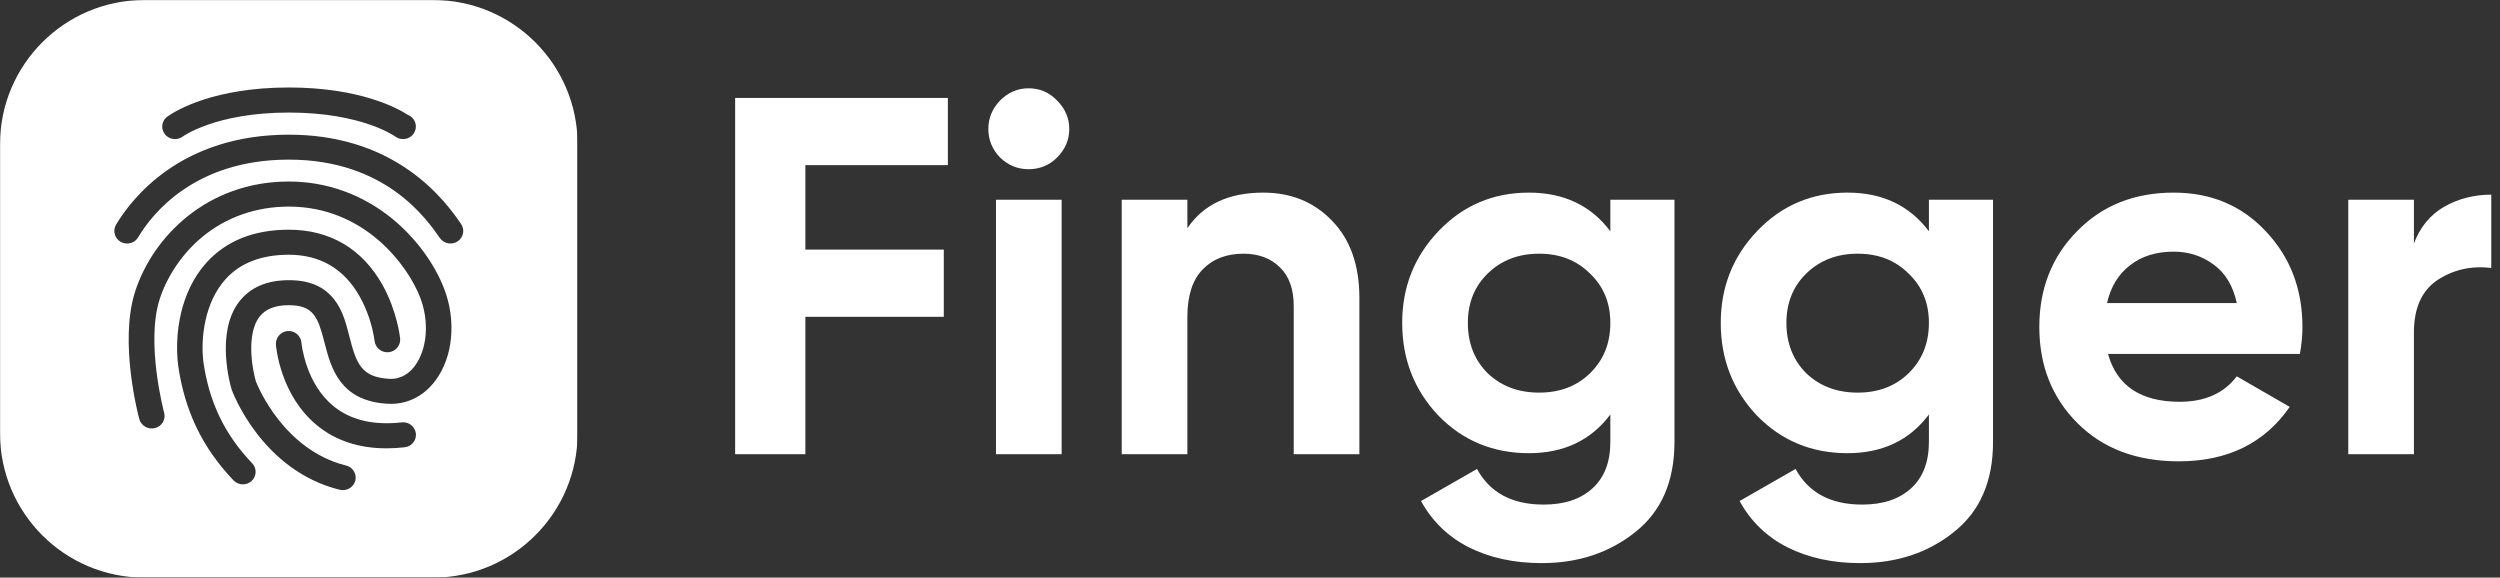 <svg width="1965" height="454" viewBox="0 0 1965 454" fill="none" xmlns="http://www.w3.org/2000/svg">
<rect x="0" y="0" width="1965" height="454" fill="#333333" stroke="none"/>
<path d="M745.023 129.8H633.023V196.2H741.823V249H633.023V357H577.823V77H745.023V129.8ZM808.444 133C799.911 133 792.444 129.933 786.044 123.8C779.911 117.4 776.844 109.933 776.844 101.4C776.844 92.867 779.911 85.4 786.044 79C792.444 72.6 799.911 69.4 808.444 69.4C817.244 69.4 824.711 72.6 830.844 79C837.244 85.4 840.444 92.867 840.444 101.4C840.444 109.933 837.244 117.4 830.844 123.8C824.711 129.933 817.244 133 808.444 133ZM782.844 357V157H834.444V357H782.844ZM992.873 151.4C1014.74 151.4 1032.74 158.733 1046.87 173.4C1061.27 188.067 1068.47 208.333 1068.47 234.2V357H1016.87V240.6C1016.87 227.267 1013.27 217.133 1006.07 210.2C998.873 203 989.273 199.4 977.273 199.4C963.939 199.4 953.273 203.533 945.273 211.8C937.273 220.067 933.273 232.467 933.273 249V357H881.673V157H933.273V179.4C945.806 160.733 965.673 151.4 992.873 151.4ZM1265.73 157H1316.13V347.4C1316.13 378.333 1305.87 401.933 1285.33 418.2C1265.07 434.467 1240.53 442.6 1211.73 442.6C1190.13 442.6 1171.07 438.467 1154.53 430.2C1138.27 421.933 1125.73 409.8 1116.93 393.8L1160.93 368.6C1171.07 387.267 1188.53 396.6 1213.33 396.6C1229.6 396.6 1242.4 392.333 1251.73 383.8C1261.07 375.267 1265.73 363.133 1265.73 347.4V325.8C1250.53 346.067 1229.2 356.2 1201.73 356.2C1173.47 356.2 1149.73 346.333 1130.53 326.6C1111.6 306.6 1102.13 282.333 1102.13 253.8C1102.13 225.533 1111.73 201.4 1130.93 181.4C1150.13 161.4 1173.73 151.4 1201.73 151.4C1229.2 151.4 1250.53 161.533 1265.73 181.8V157ZM1169.33 293.4C1180 303.533 1193.47 308.6 1209.73 308.6C1226 308.6 1239.33 303.533 1249.73 293.4C1260.4 283 1265.73 269.8 1265.73 253.8C1265.73 238.067 1260.4 225.133 1249.73 215C1239.33 204.6 1226 199.4 1209.73 199.4C1193.47 199.4 1180 204.6 1169.33 215C1158.93 225.133 1153.73 238.067 1153.73 253.8C1153.73 269.8 1158.93 283 1169.33 293.4ZM1516.12 157H1566.52V347.4C1566.52 378.333 1556.26 401.933 1535.72 418.2C1515.46 434.467 1490.92 442.6 1462.12 442.6C1440.52 442.6 1421.46 438.467 1404.92 430.2C1388.66 421.933 1376.12 409.8 1367.32 393.8L1411.32 368.6C1421.46 387.267 1438.92 396.6 1463.72 396.6C1479.99 396.6 1492.79 392.333 1502.12 383.8C1511.46 375.267 1516.12 363.133 1516.12 347.4V325.8C1500.92 346.067 1479.59 356.2 1452.12 356.2C1423.86 356.2 1400.12 346.333 1380.92 326.6C1361.99 306.6 1352.52 282.333 1352.52 253.8C1352.52 225.533 1362.12 201.4 1381.32 181.4C1400.52 161.4 1424.12 151.4 1452.12 151.4C1479.59 151.4 1500.92 161.533 1516.12 181.8V157ZM1419.72 293.4C1430.39 303.533 1443.86 308.6 1460.12 308.6C1476.39 308.6 1489.72 303.533 1500.12 293.4C1510.79 283 1516.12 269.8 1516.12 253.8C1516.12 238.067 1510.79 225.133 1500.12 215C1489.72 204.6 1476.39 199.4 1460.12 199.4C1443.86 199.4 1430.39 204.6 1419.72 215C1409.32 225.133 1404.12 238.067 1404.12 253.8C1404.12 269.8 1409.32 283 1419.72 293.4ZM1656.91 278.2C1663.85 303.267 1682.65 315.8 1713.31 315.8C1733.05 315.8 1747.98 309.133 1758.11 295.8L1799.71 319.8C1779.98 348.333 1750.91 362.6 1712.51 362.6C1679.45 362.6 1652.91 352.6 1632.91 332.6C1612.91 312.6 1602.91 287.4 1602.91 257C1602.91 226.867 1612.78 201.8 1632.51 181.8C1652.25 161.533 1677.58 151.4 1708.51 151.4C1737.85 151.4 1761.98 161.533 1780.91 181.8C1800.11 202.067 1809.71 227.133 1809.71 257C1809.71 263.667 1809.05 270.733 1807.71 278.2H1656.91ZM1656.11 238.2H1758.11C1755.18 224.6 1749.05 214.467 1739.71 207.8C1730.65 201.133 1720.25 197.8 1708.51 197.8C1694.65 197.8 1683.18 201.4 1674.11 208.6C1665.05 215.533 1659.05 225.4 1656.11 238.2ZM1897.34 191.4C1902.14 178.6 1910 169 1920.94 162.6C1932.14 156.2 1944.54 153 1958.14 153V210.6C1942.4 208.733 1928.27 211.933 1915.74 220.2C1903.47 228.467 1897.34 242.2 1897.34 261.4V357H1845.74V157H1897.34V191.4Z" fill="white"/>
<g clip-path="url(#clip0_1_56)">
<mask id="mask0_1_56" style="mask-type:luminance" maskUnits="userSpaceOnUse" x="0" y="0" width="454" height="454">
<path d="M454 0H0V454H454V0Z" fill="white"/>
</mask>
<g mask="url(#mask0_1_56)">
<path d="M340.5 0C403.184 0 454 50.816 454 113.5V340.5C454 403.184 403.184 454 340.5 454H113.5C50.816 454 0 403.184 0 340.5V113.5C0 50.816 50.816 0 113.5 0H340.5ZM227.016 142.68C162.72 142.68 119.99 186.195 106.144 229.36C93.433 269.195 108.846 326.982 109.507 329.458C110.243 332.007 111.949 334.166 114.259 335.473C116.568 336.778 119.298 337.128 121.862 336.446C123.132 336.142 124.327 335.587 125.378 334.813C126.429 334.04 127.315 333.063 127.983 331.942C128.651 330.821 129.088 329.577 129.267 328.284C129.447 326.991 129.366 325.675 129.029 324.414C128.884 323.898 114.46 269.73 125.462 235.268C131.396 216.754 143.719 198.742 159.272 185.985C178.062 170.583 201.494 162.387 226.997 162.387C286.737 162.387 320.619 208.915 330.166 233.593C337.597 252.713 335.883 274.372 326.026 287.657C322.38 292.529 315.952 298.252 306.167 297.758C283.889 296.624 280.019 285.607 274.658 264.628C272.107 254.553 269.47 244.096 262.877 235.617C254.873 225.233 243.229 220.216 227.089 220.216C209.729 220.216 196.583 225.965 187.939 237.174C169.083 261.753 181.366 303.718 181.867 305.485L182.012 306.045C182.942 308.592 205.8 369.788 267.017 384.952C267.835 385.15 268.674 385.246 269.516 385.236C271.726 385.238 273.877 384.516 275.638 383.182C277.4 381.847 278.677 379.973 279.274 377.845C279.591 376.585 279.654 375.273 279.46 373.988C279.267 372.703 278.82 371.469 278.145 370.358C277.47 369.247 276.581 368.281 275.53 367.516C274.479 366.752 273.286 366.205 272.021 365.905C223.088 353.78 202.655 303.673 201.086 299.716C199.317 293.296 198.19 286.717 197.723 280.075C197.01 270.541 197.512 257.402 203.94 248.995C208.654 242.85 216.231 239.883 227.016 239.883C246.657 239.883 249.947 249.489 255.09 269.414C260.088 288.838 266.945 315.468 305.093 317.379C319.736 318.085 332.956 311.584 342.238 299.149C356.17 280.503 358.814 251.962 348.957 226.532C341.204 206.614 326.382 186.689 308.237 171.855C284.806 152.781 256.732 142.68 227.016 142.68ZM227.016 180.545C199.655 180.545 177.864 189.235 162.364 206.331C141.365 229.499 137.08 263.196 140.007 286.998V287.189C145.222 323.141 159.08 351.894 183.581 377.608C184.536 378.592 185.68 379.375 186.944 379.909C188.207 380.442 189.567 380.716 190.939 380.713C193.448 380.7 195.864 379.761 197.723 378.076C198.689 377.206 199.469 376.151 200.019 374.974C200.568 373.797 200.876 372.521 200.923 371.223C200.969 369.925 200.754 368.63 200.291 367.417C199.828 366.203 199.124 365.094 198.224 364.158C176.651 341.556 164.434 316.265 159.865 284.472C157.591 265.827 160.795 237.641 177.37 219.346C188.869 206.653 205.583 200.225 226.944 200.225C251.675 200.225 270.373 211.249 282.663 232.934C288.71 243.824 292.702 255.734 294.438 268.069C294.764 270.69 296.107 273.078 298.178 274.718C300.249 276.357 302.882 277.116 305.508 276.832C306.809 276.714 308.075 276.34 309.232 275.733C310.389 275.126 311.415 274.296 312.251 273.292C313.087 272.288 313.717 271.128 314.104 269.88C314.491 268.632 314.628 267.32 314.507 266.018C314.448 265.173 312.167 244.616 300.662 223.987C284.806 195.591 259.375 180.545 227.016 180.545ZM233.455 262.583C231.427 260.847 228.792 259.987 226.13 260.193C223.468 260.4 220.996 261.655 219.259 263.684C217.523 265.712 216.664 268.347 216.87 271.01C217.015 272.633 220.298 311.063 249.585 334.66C264.162 346.455 282.379 352.389 303.807 352.389C308.557 352.386 313.304 352.108 318.022 351.558C319.322 351.436 320.585 351.057 321.737 350.443C322.89 349.827 323.908 348.989 324.733 347.976C325.558 346.964 326.173 345.796 326.542 344.544C326.911 343.292 327.027 341.978 326.883 340.679C326.55 338.052 325.191 335.663 323.102 334.034C321.013 332.406 318.364 331.671 315.734 331.99C293.733 334.462 275.879 330.229 262.521 319.562C239.946 301.457 237.018 270.022 236.945 269.454C236.739 266.791 235.484 264.32 233.455 262.583ZM226.997 105.851C142.604 105.851 103.929 155.372 91.217 176.589C90.558 177.71 90.128 178.952 89.954 180.241C89.78 181.53 89.865 182.842 90.204 184.098C90.543 185.354 91.129 186.53 91.928 187.556C92.727 188.584 93.723 189.441 94.856 190.078C96.403 190.958 98.154 191.413 99.933 191.397C101.694 191.418 103.429 190.968 104.957 190.094C106.486 189.22 107.754 187.954 108.63 186.426C119.528 168.13 152.989 125.466 226.997 125.466C302.818 125.466 335.125 171.829 345.72 187.066C347.253 189.239 349.573 190.731 352.187 191.223C354.801 191.715 357.505 191.169 359.724 189.702C360.809 188.987 361.741 188.06 362.463 186.979C363.186 185.898 363.685 184.682 363.93 183.405C364.176 182.127 364.164 180.814 363.895 179.542C363.625 178.269 363.104 177.063 362.361 175.995C356.506 167.523 344.217 149.933 322.288 134.393C295.645 115.457 263.569 105.851 226.997 105.851ZM226.997 68.764C168.49 68.764 138.774 86.638 132.2 91.181C131.766 91.448 131.36 91.757 130.987 92.104C130.948 92.142 130.896 92.165 130.842 92.17C129.792 93.087 128.95 94.216 128.371 95.484C127.793 96.752 127.491 98.128 127.487 99.521C127.504 100.828 127.78 102.118 128.297 103.317C128.815 104.516 129.564 105.602 130.501 106.512C131.439 107.421 132.547 108.137 133.761 108.617C134.976 109.098 136.274 109.335 137.581 109.312C139.674 109.311 141.717 108.669 143.435 107.473C143.736 107.248 169.314 88.471 227.016 88.471C284.74 88.472 310.453 107.196 310.73 107.335C312.485 108.636 314.617 109.331 316.802 109.312C318.109 109.332 319.408 109.094 320.623 108.611C321.837 108.128 322.945 107.41 323.882 106.498C324.818 105.586 325.566 104.497 326.081 103.296C326.596 102.094 326.869 100.802 326.883 99.495C326.884 97.537 326.299 95.623 325.204 94C324.109 92.376 322.554 91.117 320.739 90.383C312.378 84.944 282.735 68.764 226.997 68.764Z" fill="white"/>
</g>
</g>
<defs>
<clipPath id="clip0_1_56">
<rect width="454" height="454" fill="white"/>
</clipPath>
</defs>
</svg>
